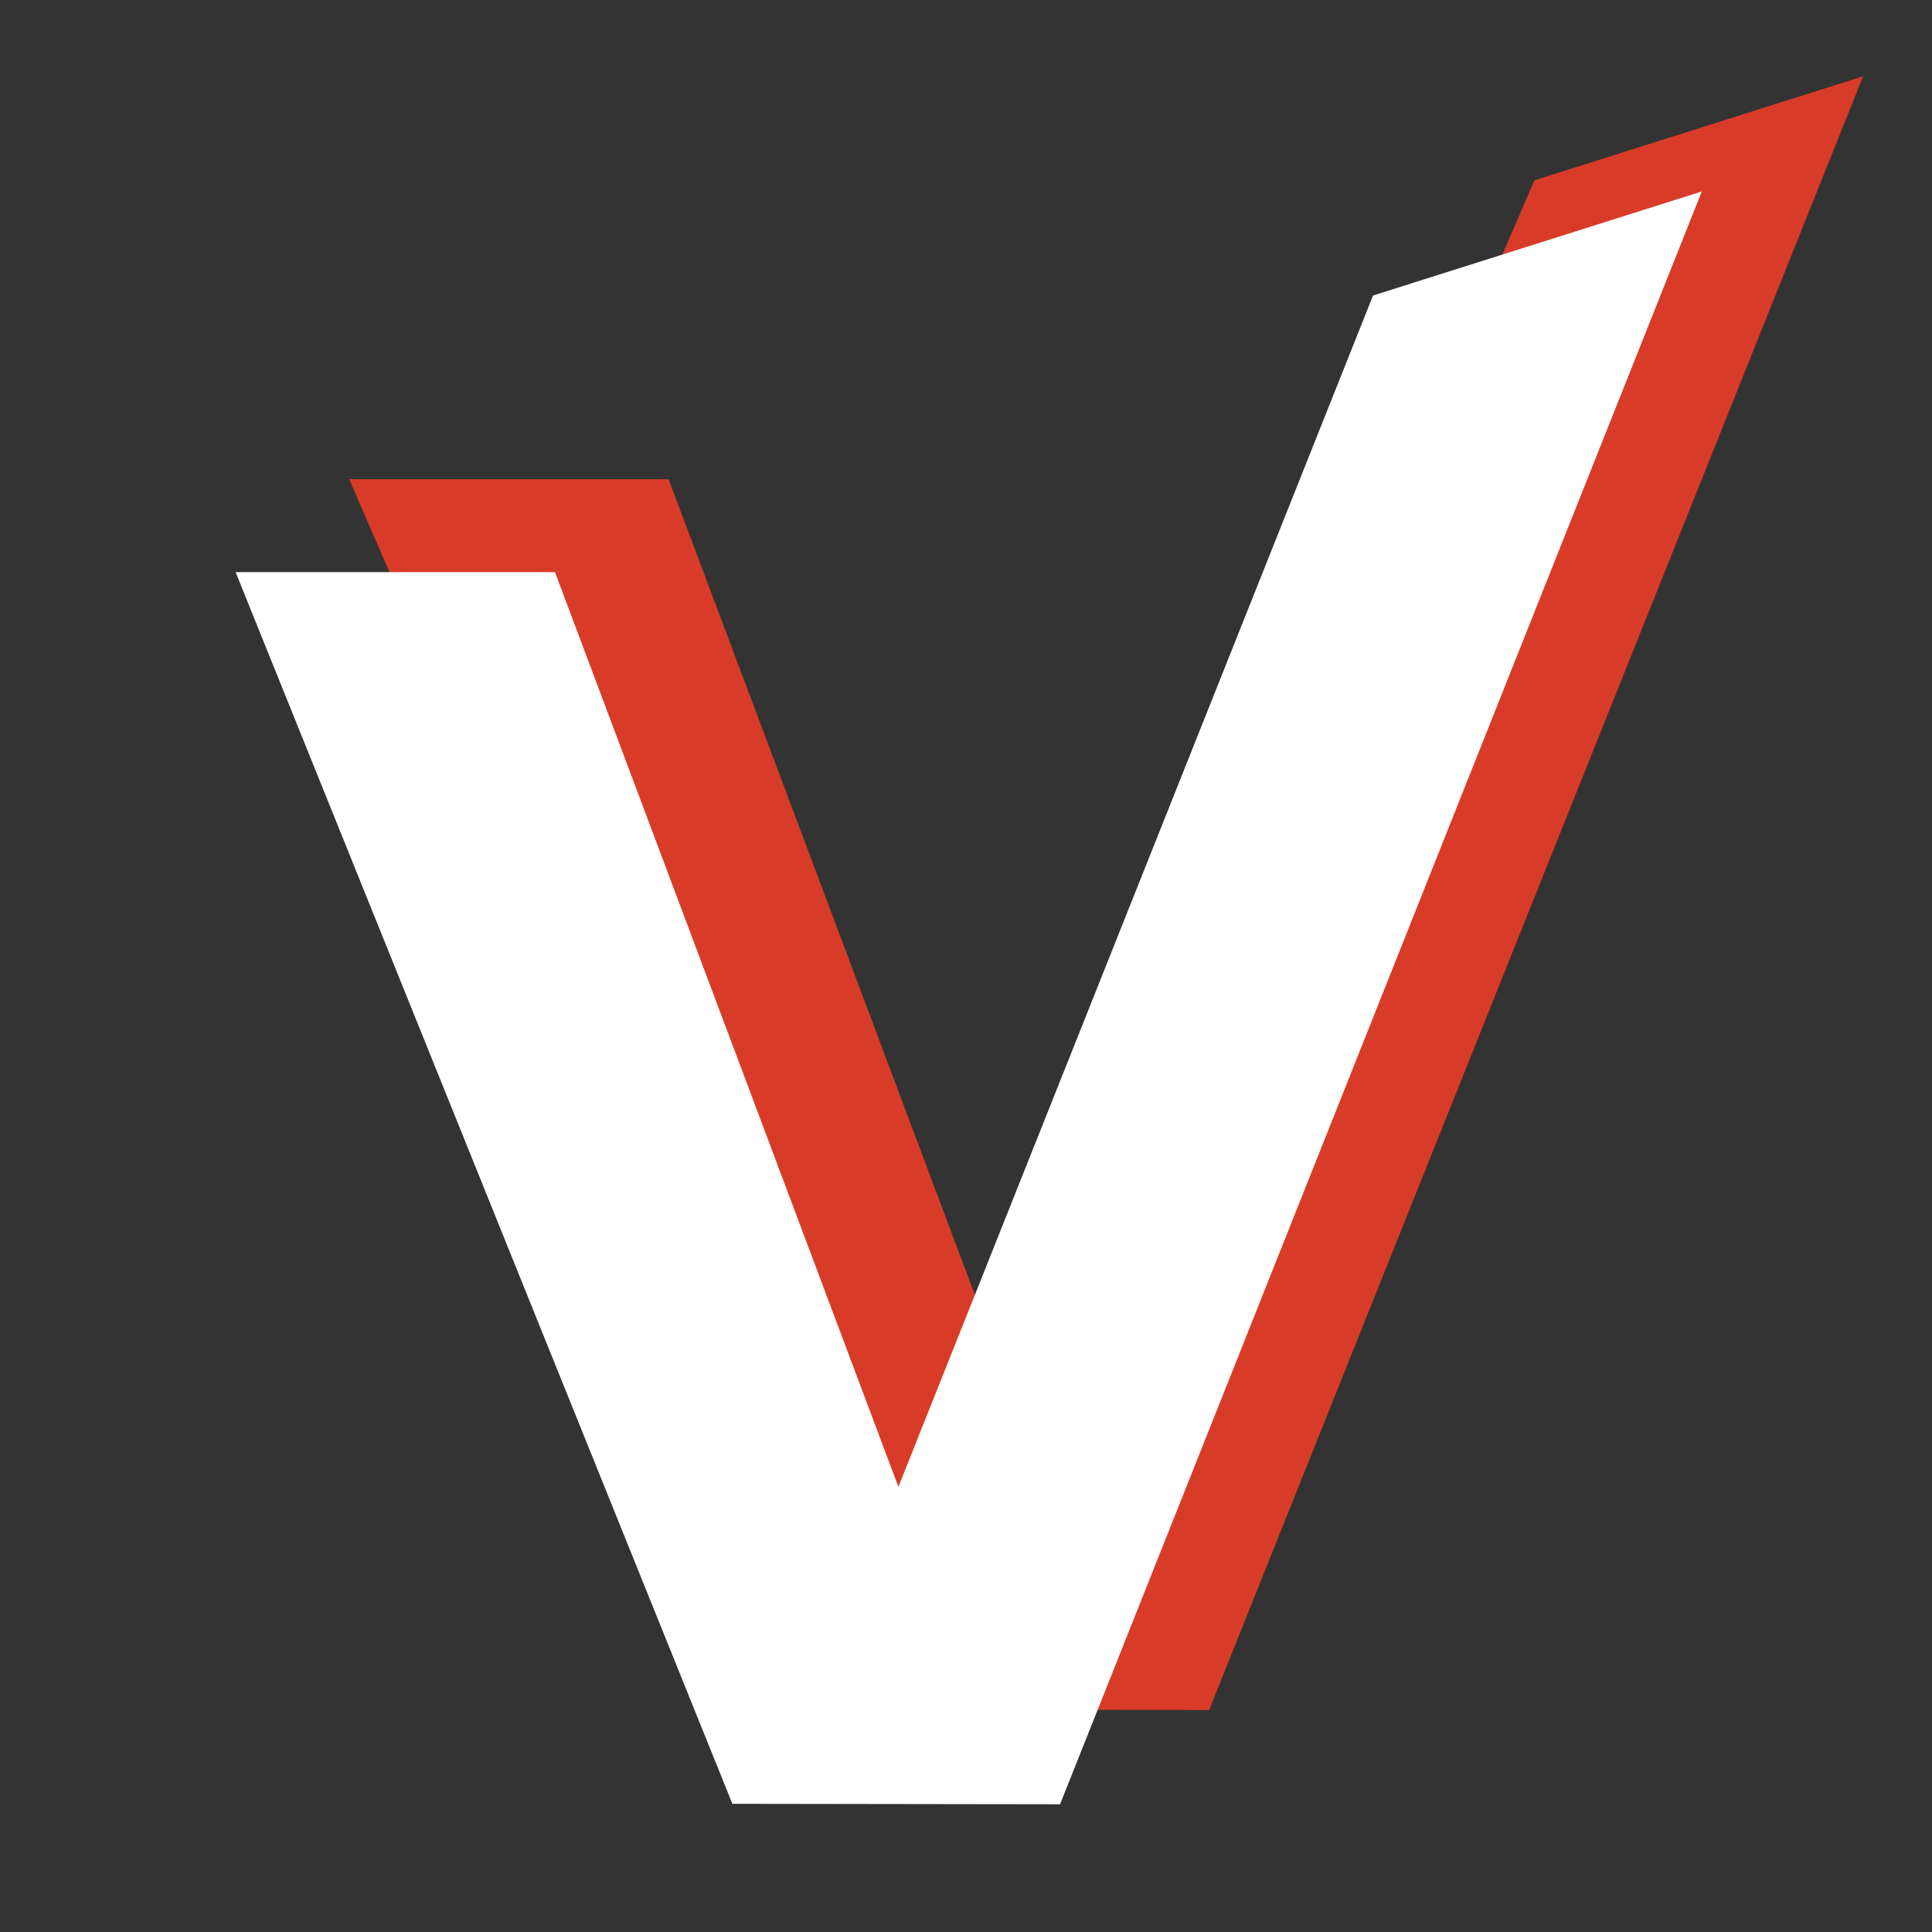 <?xml version="1.0" encoding="UTF-8" standalone="no"?>
<!DOCTYPE svg PUBLIC "-//W3C//DTD SVG 1.1//EN" "http://www.w3.org/Graphics/SVG/1.1/DTD/svg11.dtd">
<svg width="100%" height="100%" viewBox="0 0 124 124" version="1.1" xmlns="http://www.w3.org/2000/svg" xmlns:xlink="http://www.w3.org/1999/xlink" xml:space="preserve" xmlns:serif="http://www.serif.com/" style="fill-rule:evenodd;clip-rule:evenodd;stroke-linejoin:round;stroke-miterlimit:2;">
    <rect x="0" y="0" width="124" height="124" fill="#333333" stroke="none"/>
    <g id="Artboard1" transform="matrix(1,0,0,1,-47.037,-40.842)">
        <rect x="47.037" y="40.842" width="123.699" height="123.699" style="fill:none;"/>
        <g transform="matrix(1,0,0,1,-4.741,-3.962)">
            <g transform="matrix(1,0,0,1,8.037,-5.158)">
                <path d="M121.349,159.714L163.319,54.858L142.219,61.537L108.696,139.427L86.655,80.719L66.156,80.719L100.317,159.683L121.349,159.714Z" style="fill:rgb(216,60,40);"/>
            </g>
            <g transform="matrix(1,0,0,1,-3.257,2.805)">
                <path d="M123.072,157.801L164.26,54.287L143.16,60.965L112.696,137.427L90.655,78.719L70.156,78.719L102.041,157.771L123.072,157.801Z" style="fill:white;"/>
            </g>
        </g>
    </g>
</svg>
